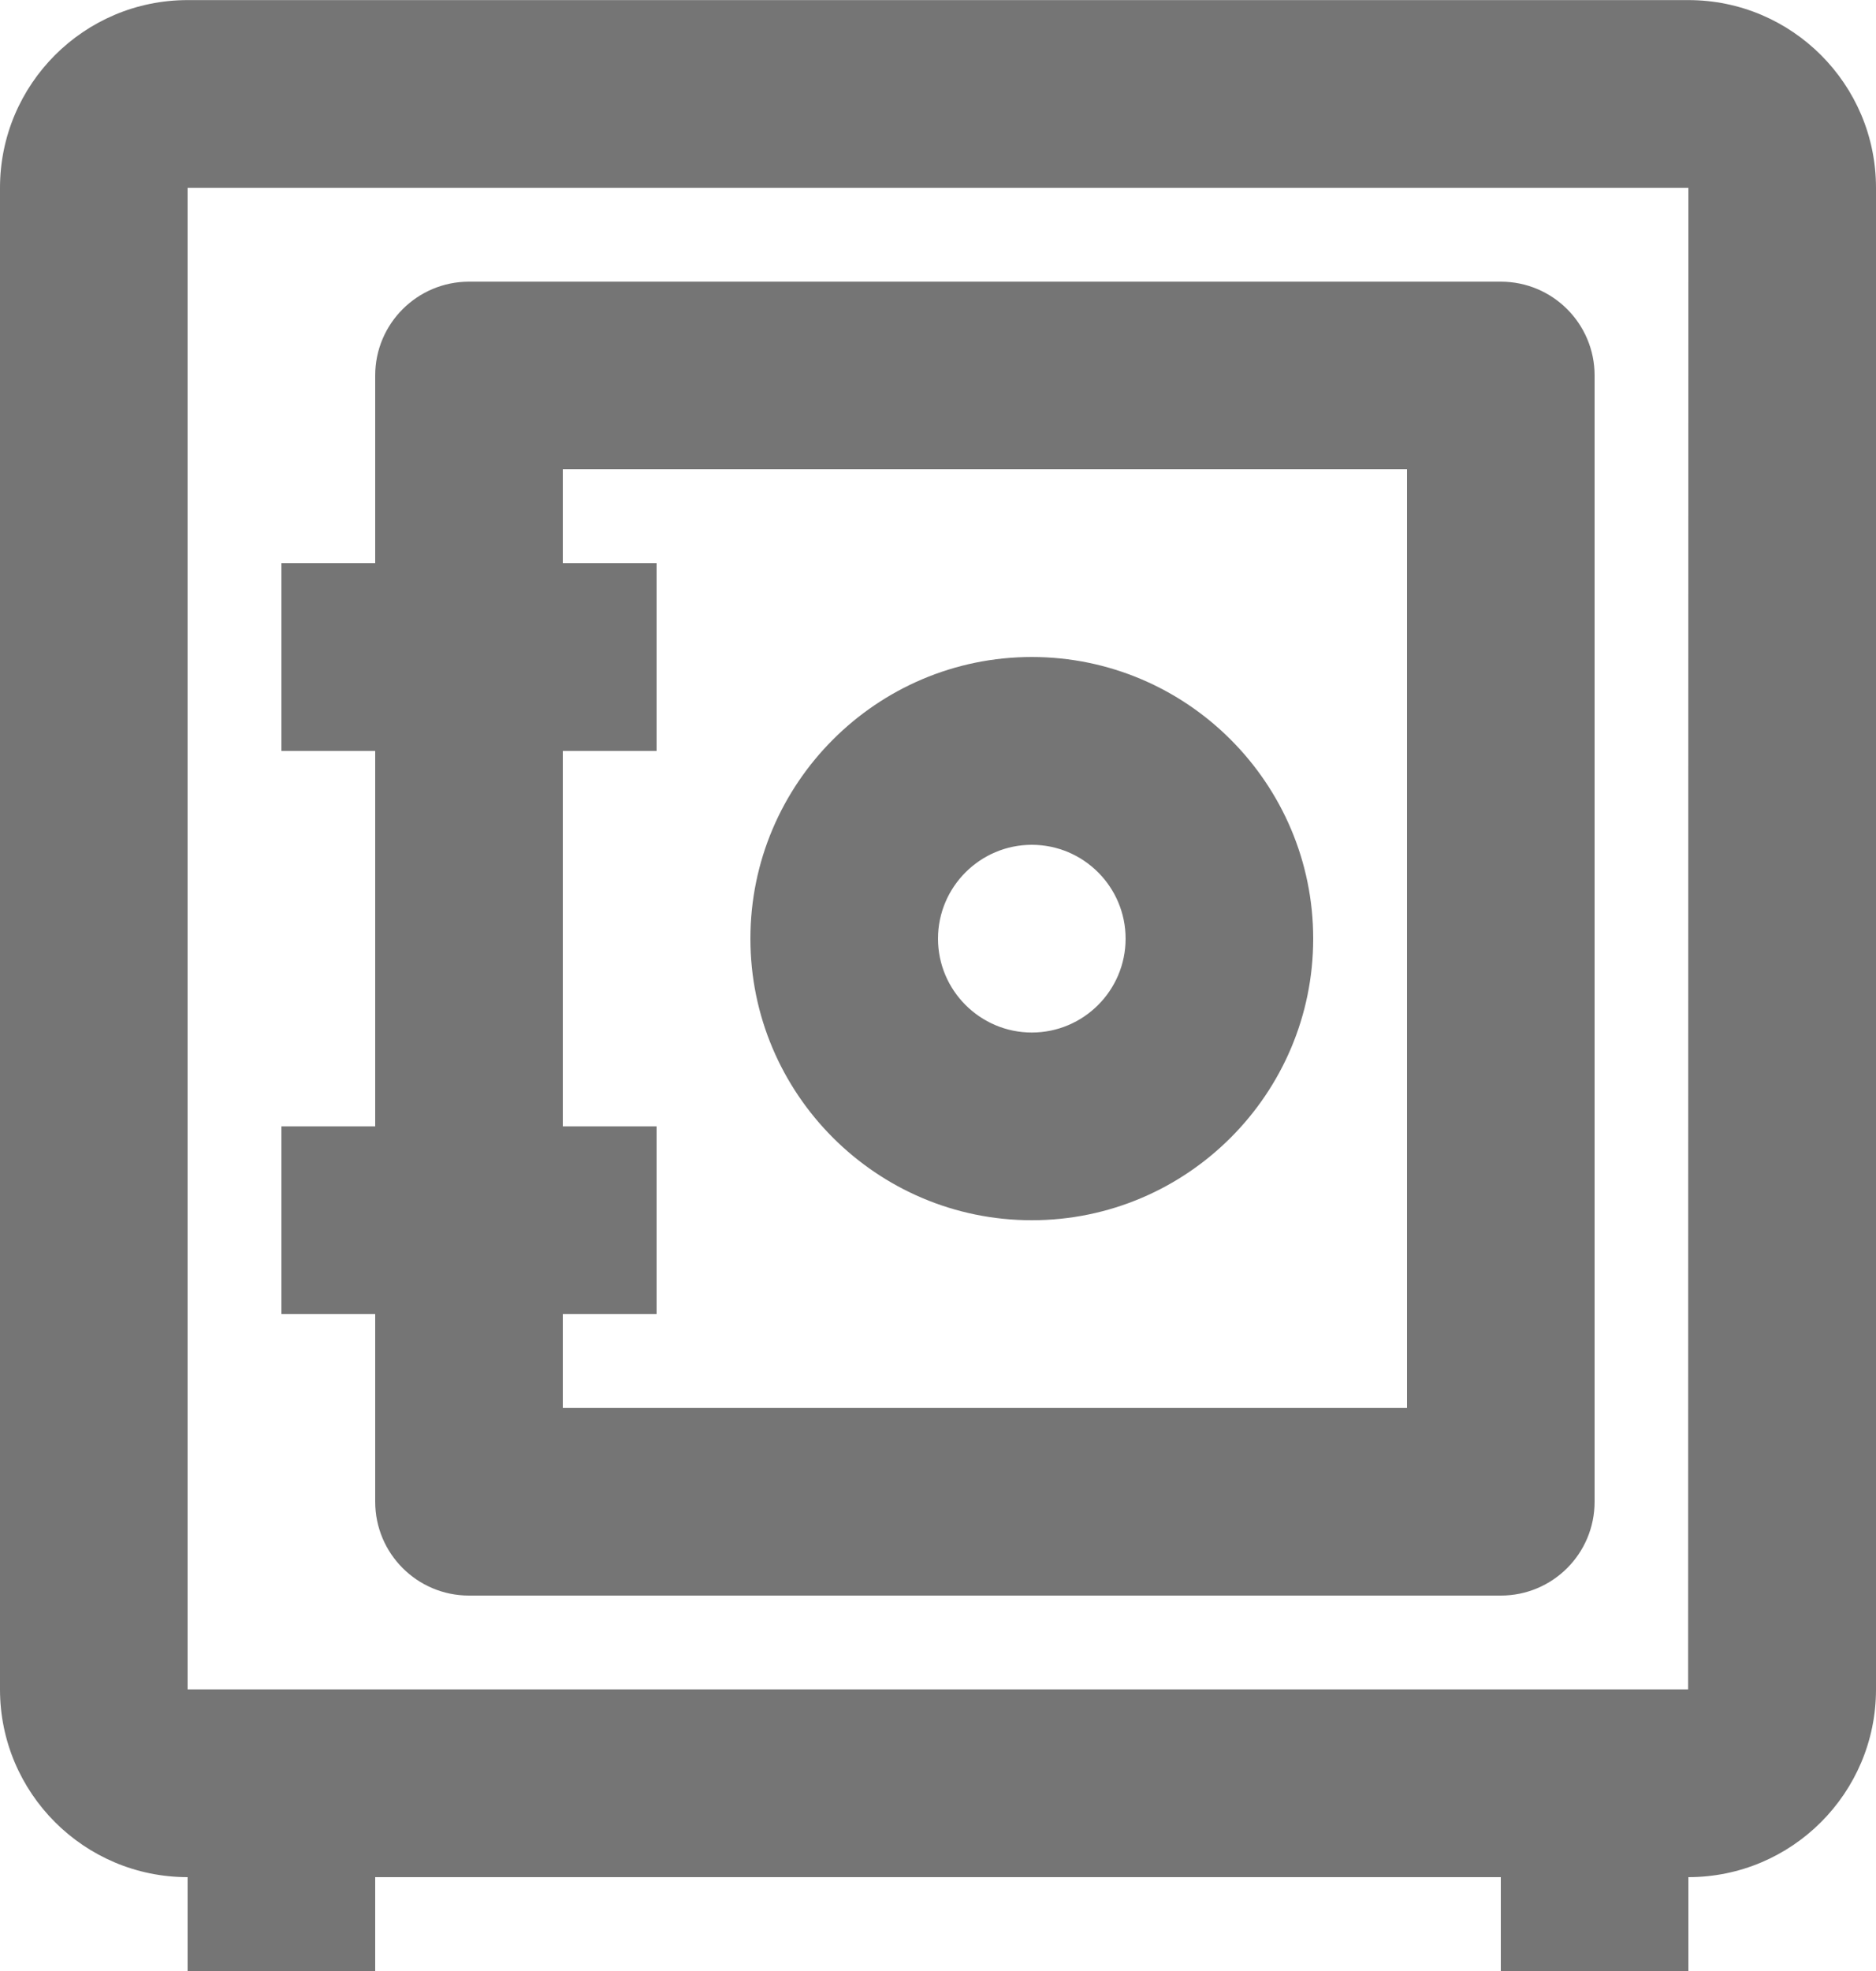 <?xml version="1.0" encoding="UTF-8"?>
<svg width="20px" height="21px" viewBox="0 0 20 21" version="1.1" xmlns="http://www.w3.org/2000/svg" xmlns:xlink="http://www.w3.org/1999/xlink">
    <!-- Generator: Sketch 42 (36781) - http://www.bohemiancoding.com/sketch -->
    <title>Fill 560 + Fill 561 + Fill 562</title>
    <desc>Created with Sketch.</desc>
    <defs></defs>
    <g id="Page-1" stroke="none" stroke-width="1" fill="none" fill-rule="evenodd">
        <g id="Line-Icons" transform="translate(-50, -817)" fill="#757575">
            <g id="Fill-560-+-Fill-561-+-Fill-562" transform="translate(50, 817)">
                <path d="M17.997,18 L2,18 L2,2.001 L18,2.001 L17.997,18 Z M18,0.001 L2,0.001 C0.897,0.001 0,0.897 0,2.001 L0,18 C0,19.104 0.897,20 2,20 L2,21 L4,21 L4,20 L16,20 L16,21 L18,21 L18,20 C19.103,20 20,19.104 20,18 L20,2.001 C20,0.897 19.103,0.001 18,0.001 L18,0.001 Z" id="Fill-560"></path>
                <path d="M6,8.001 L7,8.001 L7,6 L6,6 L6,5 L15,5 L15,15.001 L6,15.001 L6,14.001 L7,14.001 L7,12.001 L6,12.001 L6,8.001 Z M4,16 C4,16.553 4.448,17 5,17 L16,17 C16.553,17 17,16.553 17,16 L17,4 C17,3.449 16.553,3.001 16,3.001 L5,3.001 C4.448,3.001 4,3.449 4,4 L4,6 L3,6 L3,8.001 L4,8.001 L4,12.001 L3,12.001 L3,14.001 L4,14.001 L4,16 Z" id="Fill-561"></path>
                <path d="M11,9.001 C11.552,9.001 12,9.45 12,10.001 C12,10.552 11.552,11.001 11,11.001 C10.449,11.001 10,10.552 10,10.001 C10,9.45 10.449,9.001 11,9.001 M11,13.001 C12.654,13.001 14,11.655 14,10.001 C14,8.347 12.654,7 11,7 C9.346,7 8,8.347 8,10.001 C8,11.655 9.346,13.001 11,13.001" id="Fill-562"></path>
            </g>
        </g>
    </g>
</svg>